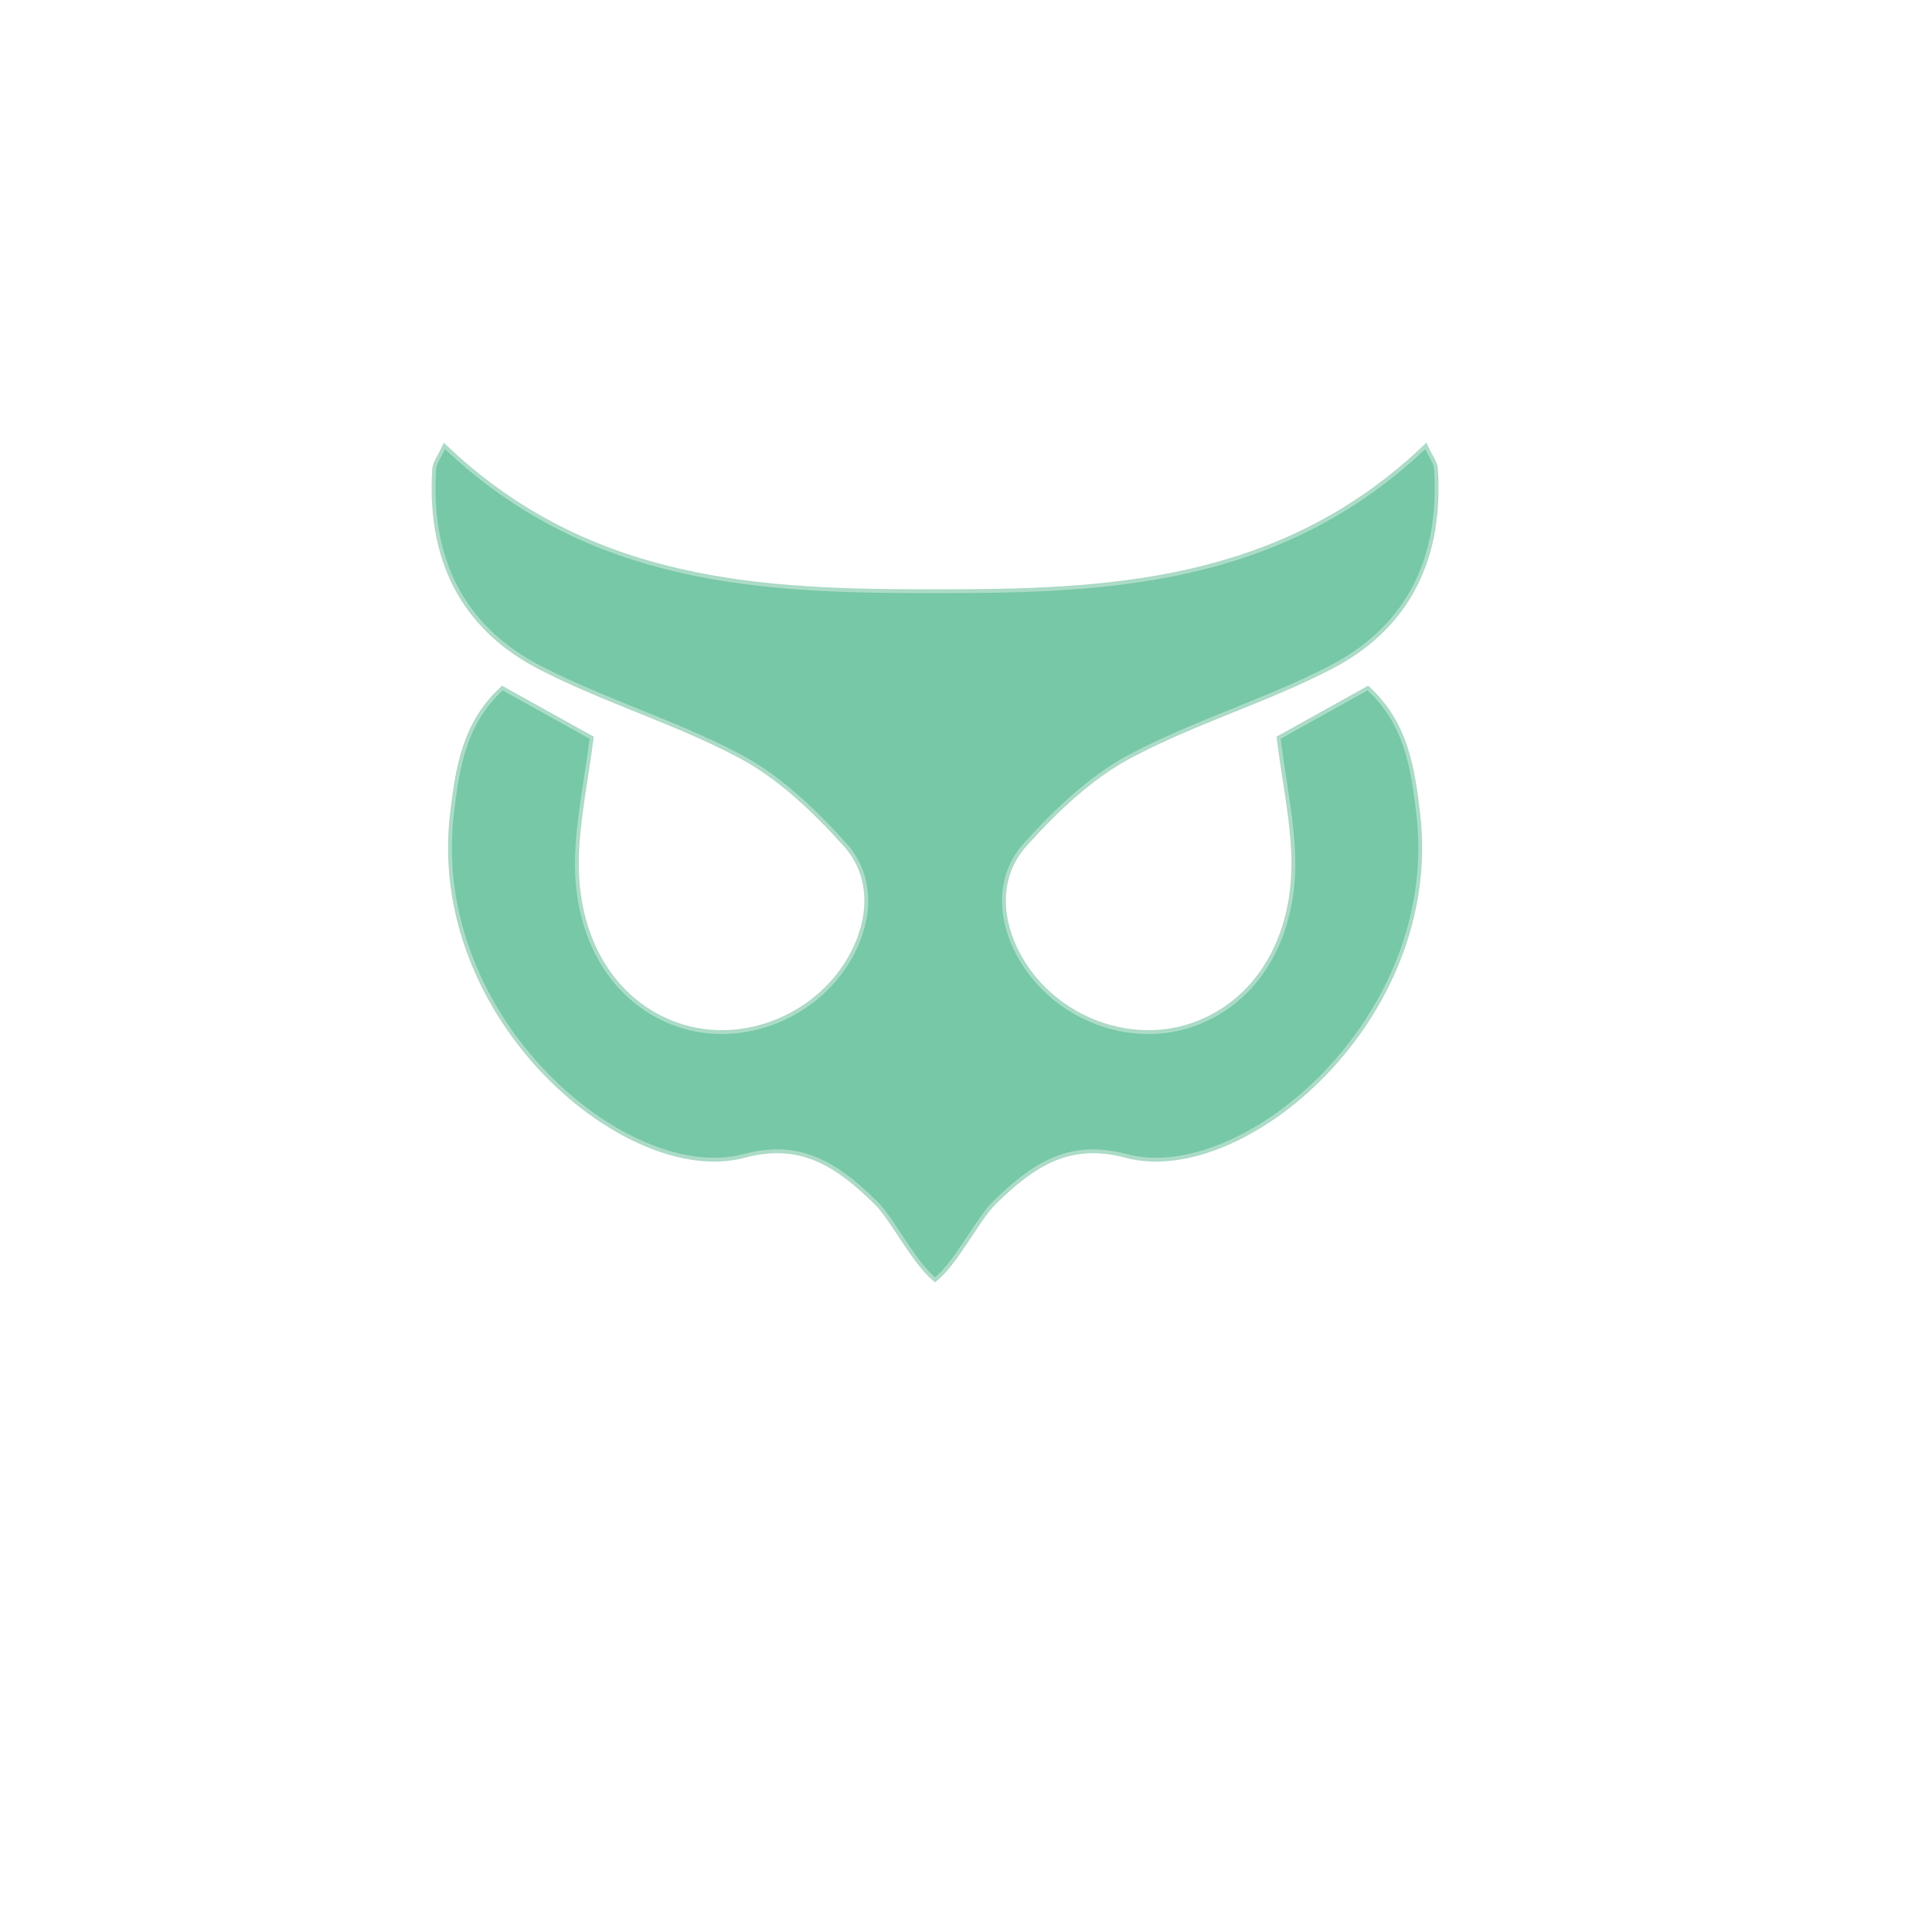 <?xml version="1.0" encoding="utf-8"?>
<!-- Generator: Adobe Illustrator 16.0.0, SVG Export Plug-In . SVG Version: 6.00 Build 0)  -->
<!DOCTYPE svg PUBLIC "-//W3C//DTD SVG 1.1//EN" "http://www.w3.org/Graphics/SVG/1.1/DTD/svg11.dtd">
<svg version="1.1" id="Layer_1" xmlns="http://www.w3.org/2000/svg" xmlns:xlink="http://www.w3.org/1999/xlink" x="0px" y="0px"
	 width="1500px" height="1500px" viewBox="0 0 1500 1500" enable-background="new 0 0 1500 1500" xml:space="preserve">
<g>
	<path id="XMLID_2_" fill="#77C8A7" stroke="#ACDBC7" stroke-width="3" d="M1061.985,534.196
		c-22.093,12.296-45.687,25.438-69.328,38.593c4.466,34.963,10.849,64.362,11.462,93.938
		c1.303,63.229-29.306,111.633-77.618,128.684c-51.587,18.189-111.823-7.053-136.814-56.354
		c-15.322-30.19-13.51-61.194,6.081-83.048c24.161-26.944,51.417-52.669,80.958-68.445c50.844-27.149,105.556-43.03,156.662-69.52
		c53.268-27.625,86.559-76.592,81.525-154.002c-0.292-4.821-4.013-9.303-7.911-17.832
		c-112.881,107.958-248.61,112.946-380.289,112.793c-0.235,0-0.472,0-0.688,0c-0.227,0-0.472,0-0.689,0
		c-131.679,0.153-267.417-4.835-380.289-112.793c-3.908,8.529-7.619,13.011-7.921,17.832
		c-5.032,77.41,28.258,126.377,81.535,154.002c51.107,26.49,105.819,42.371,156.651,69.52c29.542,15.776,56.799,41.501,80.96,68.445
		c19.6,21.854,21.394,52.857,6.089,83.048c-25,49.301-85.226,74.543-136.823,56.354c-48.312-17.051-78.92-65.456-77.617-128.684
		c0.614-29.577,6.996-58.975,11.471-93.938c-23.642-13.155-47.254-26.297-69.347-38.593c-29.58,26.976-34.905,61.632-39.144,97.619
		c-18.703,159.108,136.173,289.907,226.818,265.651c43.978-11.77,71.82,6.594,101.995,36.047
		c13.644,13.328,28.797,45.637,46.217,60.141c0.036-0.025,0.055-0.051,0.094-0.076c0.019,0.025,0.047,0.051,0.085,0.076
		c17.419-14.504,32.581-46.813,46.226-60.141c30.164-29.453,58.016-47.816,101.994-36.047
		c90.646,24.256,245.513-106.543,226.81-265.651C1096.899,595.828,1091.584,561.171,1061.985,534.196z"/>
</g>
</svg>
